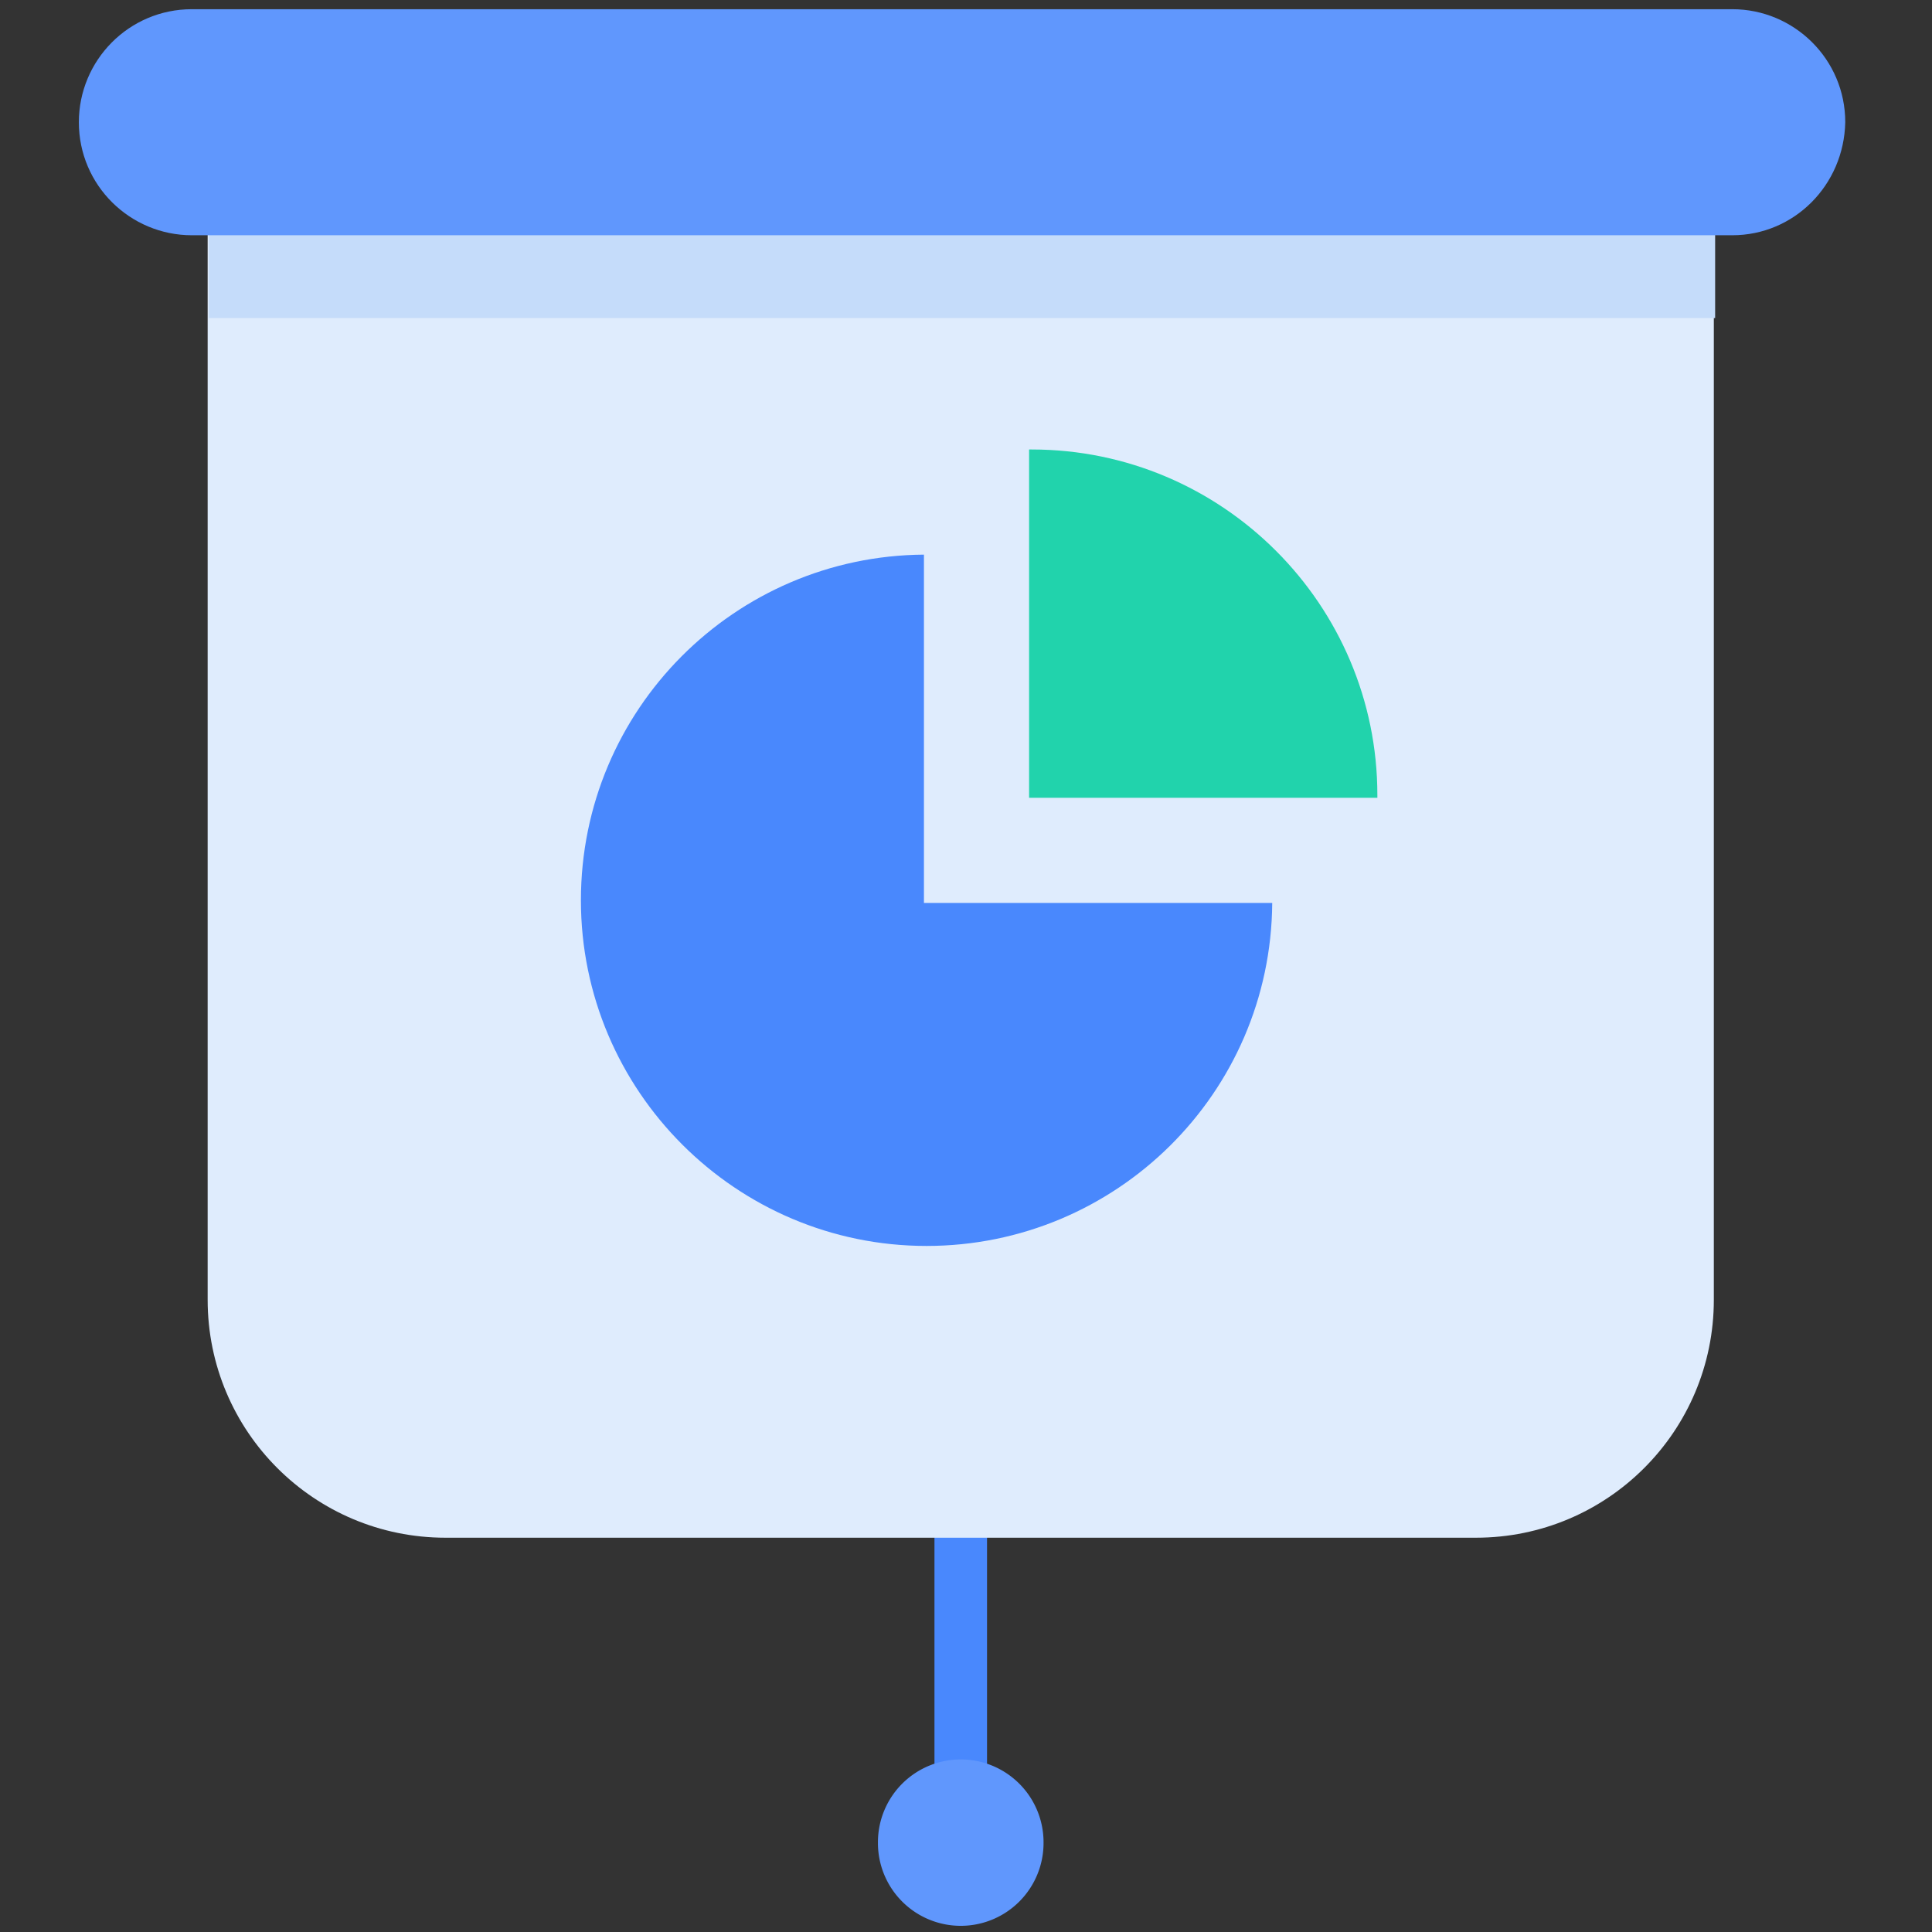 <?xml version="1.0" standalone="no"?><!DOCTYPE svg PUBLIC "-//W3C//DTD SVG 1.1//EN" "http://www.w3.org/Graphics/SVG/1.1/DTD/svg11.dtd"><svg t="1651988419611" class="icon" viewBox="0 0 1024 1024" version="1.1" xmlns="http://www.w3.org/2000/svg" p-id="21657" xmlns:xlink="http://www.w3.org/1999/xlink" width="200" height="200"><rect x="0" y="0" width="1024" height="1024" fill="#333333" stroke="none"/><defs><style type="text/css">@font-face { font-family: feedback-iconfont; src: url("//at.alicdn.com/t/font_1031158_u69w8yhxdu.woff2?t=1630033759944") format("woff2"), url("//at.alicdn.com/t/font_1031158_u69w8yhxdu.woff?t=1630033759944") format("woff"), url("//at.alicdn.com/t/font_1031158_u69w8yhxdu.ttf?t=1630033759944") format("truetype"); }
</style></defs><path d="M509.214 974.541c-7.663 0-13.932-6.269-13.932-13.932v-169.273c0-7.663 6.269-13.932 13.932-13.932s13.932 6.269 13.932 13.932v169.273c0 7.663-5.573 13.932-13.932 13.932z" fill="#4988FD" p-id="21658"></path><path d="M908.365 94.737v594.199c0 69.66-56.424 126.084-126.084 126.084H236.147c-69.66 0-126.084-56.424-126.084-126.084V94.737h798.302z" fill="#DFECFD" p-id="21659"></path><path d="M110.759 94.737h798.302v73.839H110.759z" fill="#C5DCFA" p-id="21660"></path><path d="M918.117 124.691H101.703C68.963 124.691 41.796 98.22 41.796 64.784 41.796 32.044 68.267 4.876 101.703 4.876h816.414c32.74 0 59.907 26.471 59.907 59.907-0.697 33.437-27.167 59.907-59.907 59.907z" fill="#6097FD" p-id="21661"></path><path d="M509.214 976.631m-43.886 0a43.886 43.886 0 1 0 87.771 0 43.886 43.886 0 1 0-87.771 0Z" fill="#6097FD" p-id="21662"></path><path d="M489.709 293.965c-100.31 0.697-181.812 82.199-181.812 183.205S390.095 660.376 491.102 660.376c100.31 0 182.509-80.805 183.205-181.812H489.709V293.965z" fill="#4988FD" p-id="21663"></path><path d="M546.83 238.237h-1.393v184.599h184.599v-1.393C730.035 320.435 647.837 238.237 546.83 238.237z" fill="#21D3AC" p-id="21664"></path></svg>